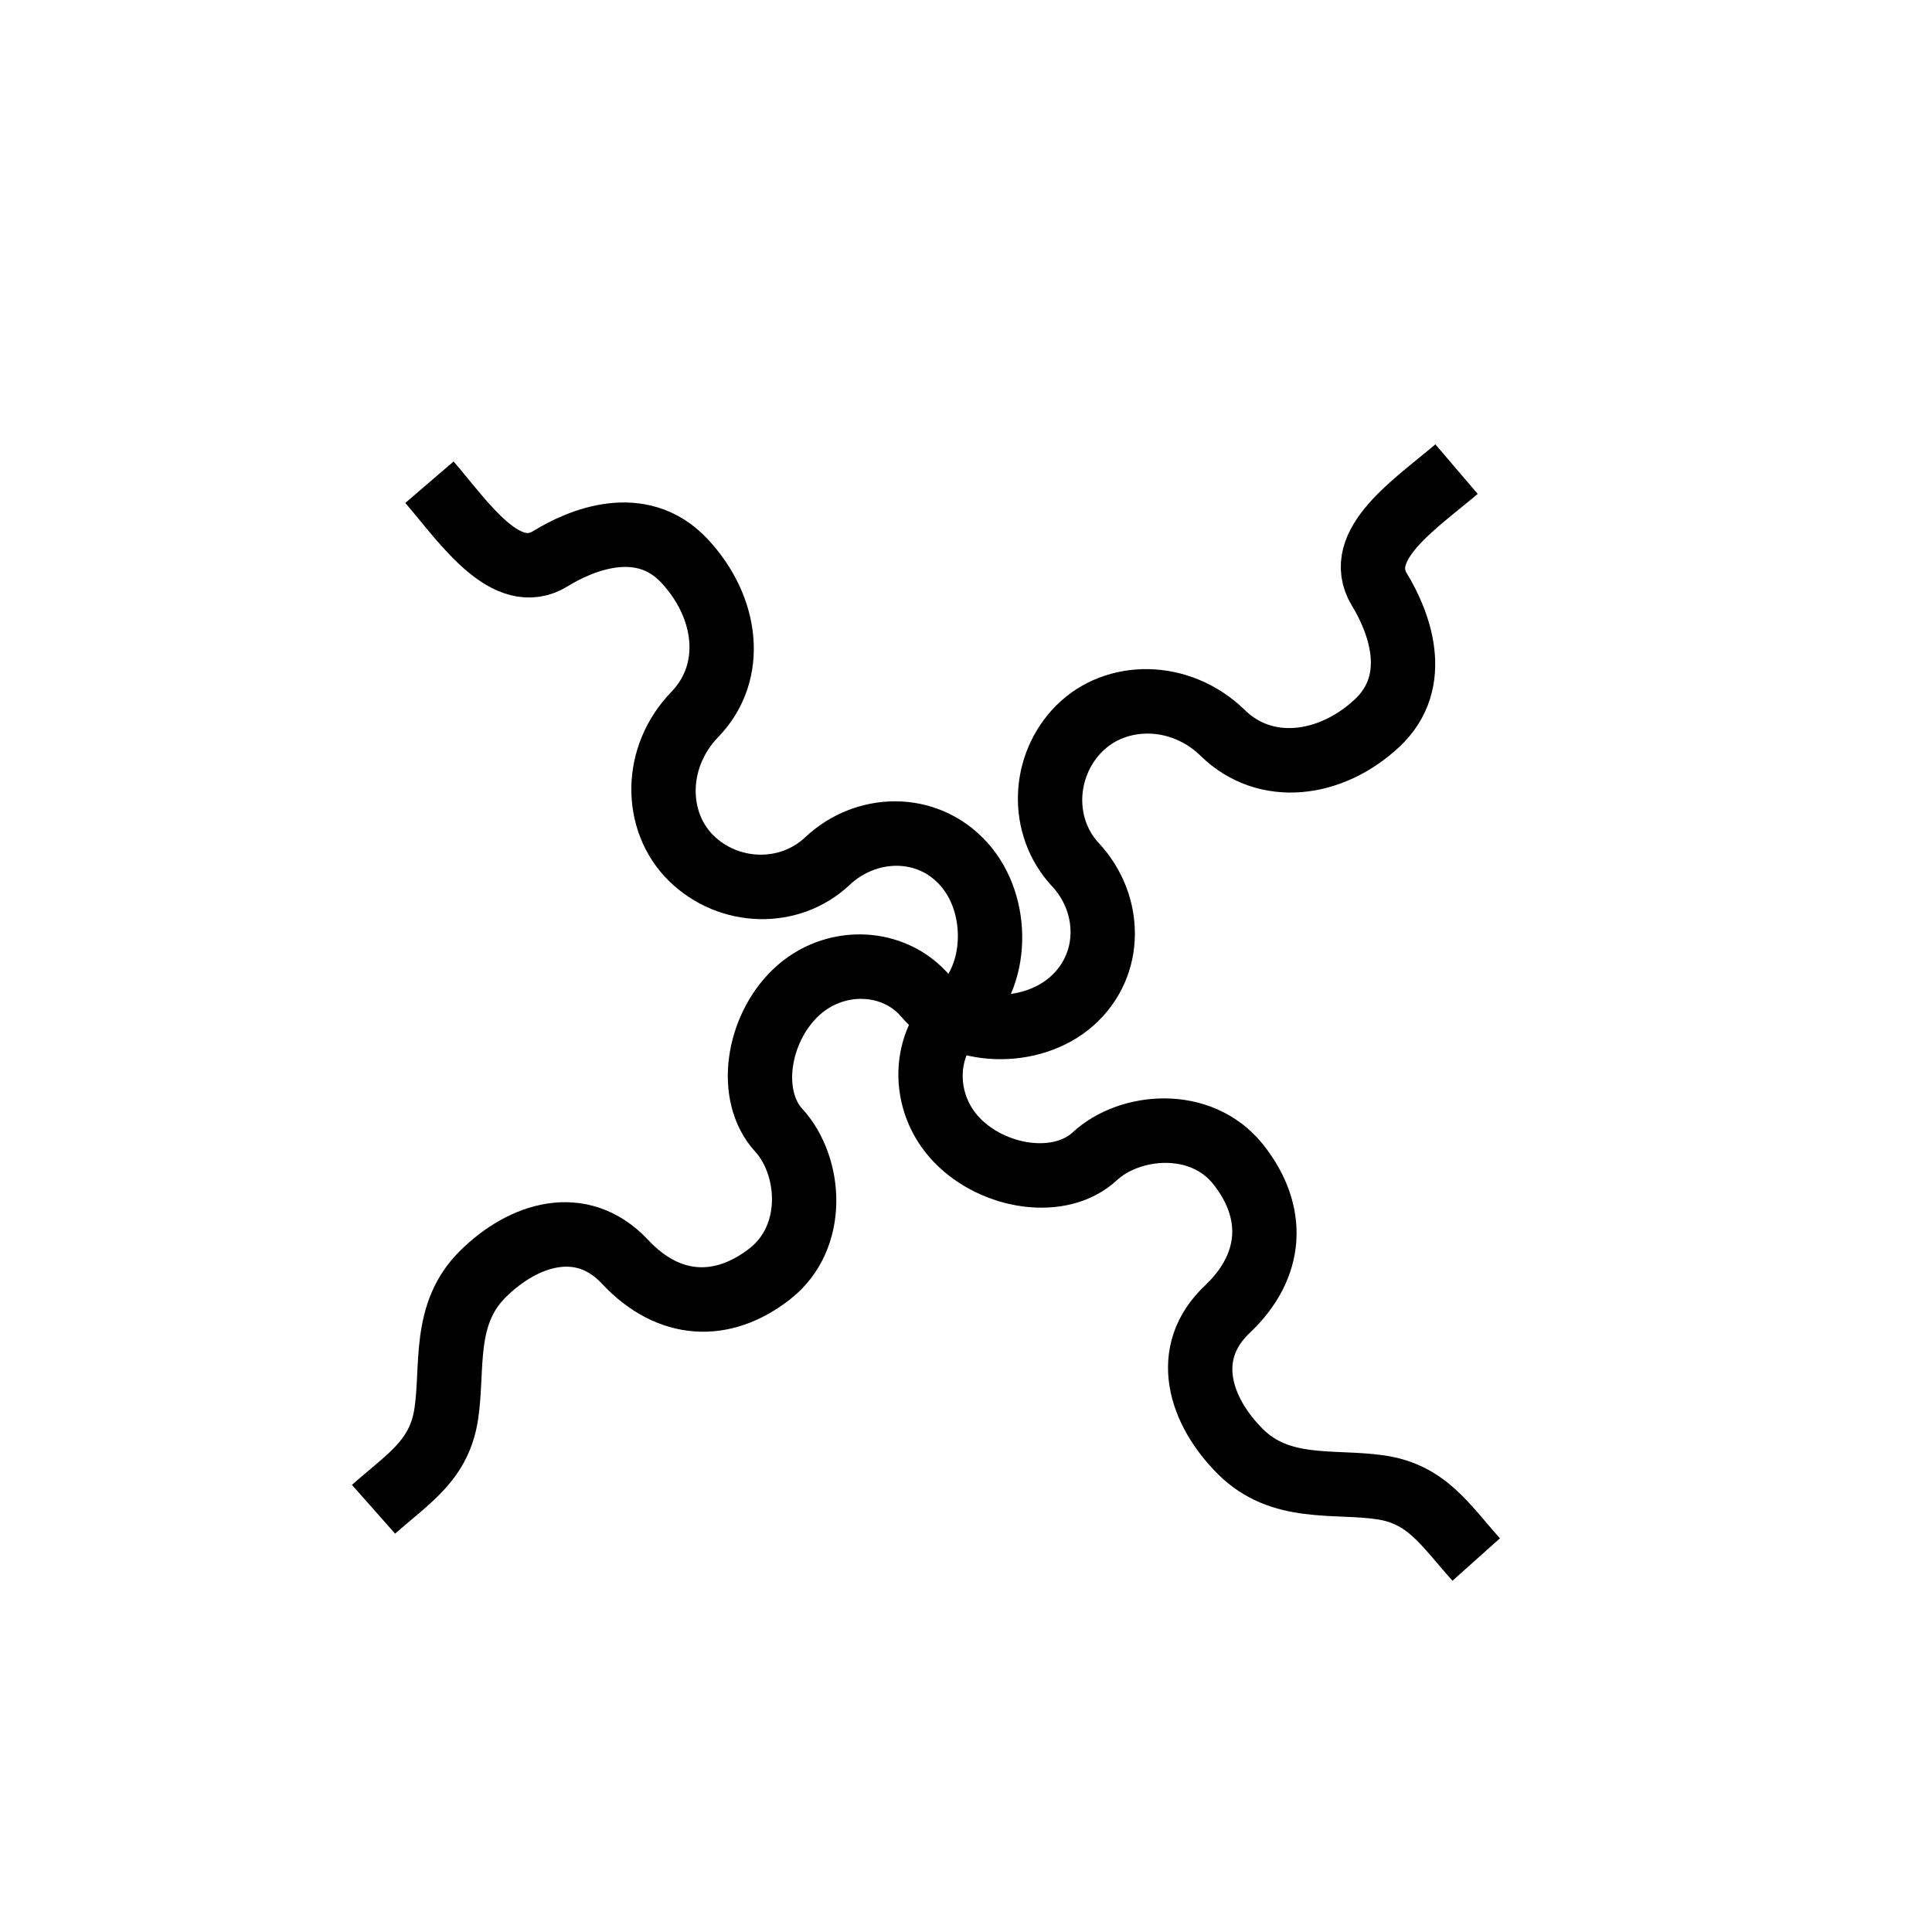 <?xml version="1.0" encoding="UTF-8" standalone="no"?>
<svg
   xmlns:dc="http://purl.org/dc/elements/1.1/"
   xmlns:cc="http://creativecommons.org/ns#"
   xmlns:rdf="http://www.w3.org/1999/02/22-rdf-syntax-ns#"
   xmlns:svg="http://www.w3.org/2000/svg"
   xmlns="http://www.w3.org/2000/svg"
   xmlns:sodipodi="http://sodipodi.sourceforge.net/DTD/sodipodi-0.dtd"
   xmlns:inkscape="http://www.inkscape.org/namespaces/inkscape"
   version="1.1"
   width="55"
   height="55"
   viewBox="-27.5 -27.5 55 55"
   id="svg2997"
   inkscape:version="0.48.2 r9819"
   sodipodi:docname="WeatherSymbol_WMO_DirectionOfwell_dw1dw1_00.svg">
  <defs
     id="defs3005">
    <marker
       inkscape:stockid="Arrow1Send"
       orient="auto"
       refY="0.0"
       refX="0.0"
       id="Arrow1Send"
       style="overflow:visible;">
      <path
         id="path4739"
         d="M 0.0,0.0 L 5.0,-5.0 L -12.5,0.0 L 5.0,5.0 L 0.0,0.0 z "
         style="fill-rule:evenodd;stroke:#000000;stroke-width:1.0pt;marker-start:none;"
         transform="scale(0.2) rotate(180) translate(6,0)" />
    </marker>
    <marker
       inkscape:stockid="Arrow1Mend"
       orient="auto"
       refY="0.0"
       refX="0.0"
       id="Arrow1Mend"
       style="overflow:visible;">
      <path
         id="path4733"
         d="M 0.0,0.0 L 5.0,-5.0 L -12.5,0.0 L 5.0,5.0 L 0.0,0.0 z "
         style="fill-rule:evenodd;stroke:#000000;stroke-width:1.0pt;marker-start:none;"
         transform="scale(0.4) rotate(180) translate(10,0)" />
    </marker>
    <marker
       inkscape:stockid="Arrow2Mend"
       orient="auto"
       refY="0.0"
       refX="0.0"
       id="Arrow2Mend"
       style="overflow:visible;">
      <path
         id="path4751"
         style="font-size:12.0;fill-rule:evenodd;stroke-width:0.625;stroke-linejoin:round;"
         d="M 8.719,4.034 L -2.207,0.016 L 8.719,-4.002 C 6.973,-1.63 6.983,1.616 8.719,4.034 z "
         transform="scale(0.6) rotate(180) translate(0,0)" />
    </marker>
    <marker
       inkscape:stockid="TriangleOutM"
       orient="auto"
       refY="0.0"
       refX="0.0"
       id="TriangleOutM"
       style="overflow:visible">
      <path
         id="path4870"
         d="M 5.77,0.0 L -2.88,5.0 L -2.88,-5.0 L 5.77,0.0 z "
         style="fill-rule:evenodd;stroke:#000000;stroke-width:1.0pt;marker-start:none"
         transform="scale(0.4)" />
    </marker>
    <marker
       inkscape:stockid="TriangleOutS"
       orient="auto"
       refY="0.0"
       refX="0.0"
       id="TriangleOutS"
       style="overflow:visible">
      <path
         id="path3929"
         d="M 5.77,0.0 L -2.88,5.0 L -2.88,-5.0 L 5.77,0.0 z "
         style="fill-rule:evenodd;stroke:#000000;stroke-width:1.0pt;marker-start:none"
         transform="scale(0.2)" />
    </marker>
    <marker
       inkscape:stockid="TriangleOutS"
       orient="auto"
       refY="0"
       refX="0"
       id="TriangleOutS-1"
       style="overflow:visible">
      <path
         inkscape:connector-curvature="0"
         id="path3929-7"
         d="m 5.77,0 -8.65,5 0,-10 8.65,5 z"
         style="fill-rule:evenodd;stroke:#000000;stroke-width:1pt;marker-start:none"
         transform="scale(0.2,0.2)" />
    </marker>
    <marker
       inkscape:stockid="TriangleOutS"
       orient="auto"
       refY="0"
       refX="0"
       id="TriangleOutS-17"
       style="overflow:visible">
      <path
         inkscape:connector-curvature="0"
         id="path3929-4"
         d="m 5.77,0 -8.65,5 0,-10 8.65,5 z"
         style="fill-rule:evenodd;stroke:#000000;stroke-width:1pt;marker-start:none"
         transform="scale(0.2,0.2)" />
    </marker>
  </defs>
  <sodipodi:namedview
     pagecolor="#ffffff"
     bordercolor="#666666"
     borderopacity="1"
     objecttolerance="10"
     gridtolerance="10"
     guidetolerance="10"
     inkscape:pageopacity="0"
     inkscape:pageshadow="2"
     inkscape:window-width="1160"
     inkscape:window-height="670"
     id="namedview3003"
     showgrid="false"
     inkscape:zoom="8.1454545"
     inkscape:cx="27.5"
     inkscape:cy="22.885881"
     inkscape:window-x="103"
     inkscape:window-y="4"
     inkscape:window-maximized="0"
     inkscape:current-layer="g4110" />
  <desc
     id="en">
	Codes 00-09 General Group: No precipitation, fog, duststorm, sandstorm, drifting or blowing snow at the station at the time of observation or, except for 09 during the preceeding hour.
	Code: 04
	Description: Visibility reduced by smoke
</desc>
  <g
     id="g4193">
    <g
       id="g4197"
       transform="matrix(0,-0.84,0.821,0,-0.057,-0.842)">
      <g
         id="g4110"
         transform="matrix(0.741,-0.687,0.656,0.741,-1.796,-2.238)">
        <g
           id="g4117"
           transform="translate(1.837,-0.517)">
          <g
             transform="translate(0.66,0.813)"
             id="g4114">
            <path
               d="m -3.589,-25.919 c -0.02,1.643 -0.266,2.84 0.752,4.105 1.017,1.265 2.582,2.214 2.669,4.183 0.086,1.969 -0.764,3.904 -2.93,3.939 -2.166,0.035 -3.446,1.359 -3.594,3.44 -0.147,2.081 1.79,3.584 3.396,3.574 1.607,-0.01 3.03,1.81 3.077,3.638 0.048,1.828 -1.373,3.323 -3.058,3.258 -1.685,-0.065 -3.422,1.729 -3.438,3.65 -0.016,1.921 1.562,3.289 3.34,3.263 1.778,-0.026 3.247,1.453 3.34,3.263 0.093,1.81 -1.37,3.468 -3.381,3.592 -2.011,0.124 -3.288,1.988 -3.259,4.184 0.029,2.196 2.143,2.954 3.293,3.178 1.742,0.34 1.335,2.946 1.279,4.79"
               id="path3961"
               inkscape:connector-curvature="0"
               sodipodi:nodetypes="czzzzzzzzzzzzsc"
               style="fill:none;stroke:#000000;stroke-width:2.208;marker-end:none" />
          </g>
          <path
             d="m -29.28,2.062 c 1.606,0.011 2.777,0.256 4.008,-0.792 1.231,-1.048 2.15,-2.654 4.074,-2.754 1.924,-0.099 3.82,0.76 3.867,2.975 0.046,2.215 1.348,3.518 3.383,3.657 2.035,0.139 3.493,-1.851 3.475,-3.495 -0.019,-1.643 1.752,-3.109 3.539,-3.168 1.787,-0.059 3.256,1.386 3.202,3.11 -0.054,1.725 1.709,3.491 3.587,3.496 C 1.731,5.097 3.06,3.475 3.025,1.657 2.989,-0.162 4.427,-1.674 6.196,-1.779 c 1.769,-0.105 3.398,1.382 3.53,3.439 0.132,2.056 1.962,3.353 4.108,3.311 2.146,-0.042 2.875,-2.209 3.088,-3.386 0.322,-1.784 2.872,-1.382 4.675,-1.335"
             id="path4108"
             inkscape:connector-curvature="0"
             sodipodi:nodetypes="czzzzzzzzzzzzsc"
             style="fill:none;stroke:#000000;stroke-width:2.208;marker-end:none" />
        </g>
      </g>
    </g>
  </g>
</svg>
